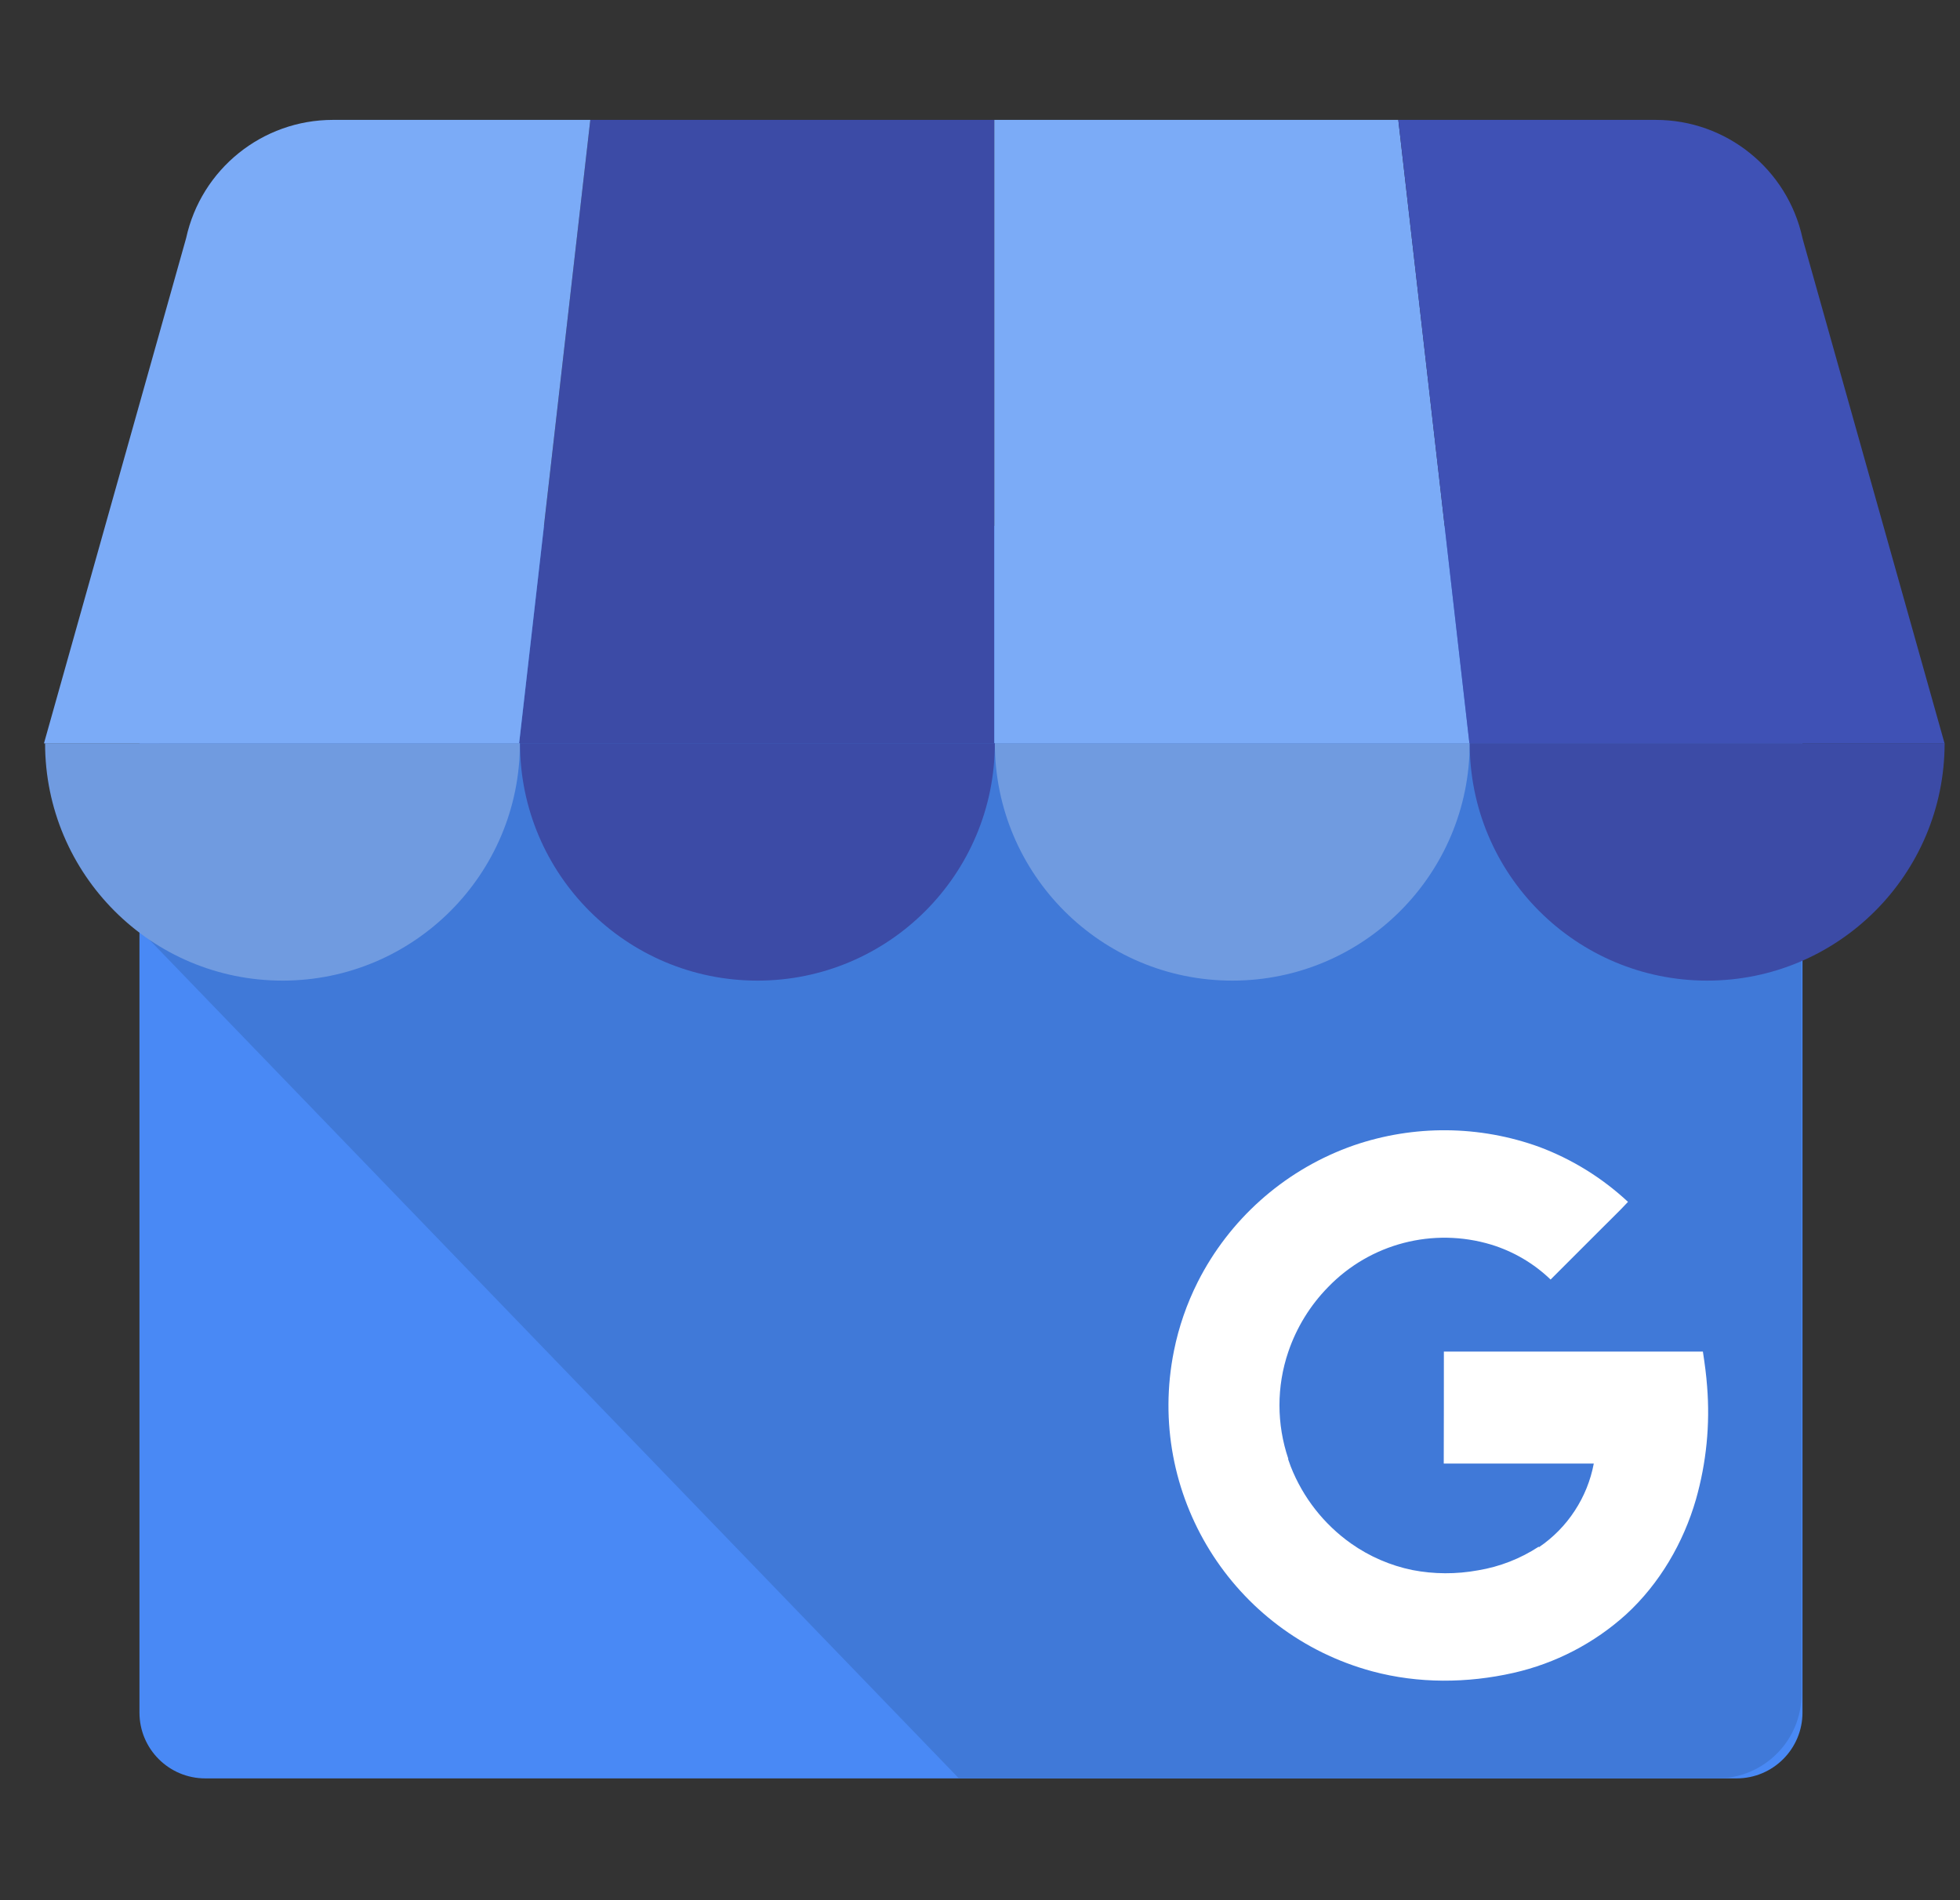<svg width="33" height="32" viewBox="0 0 33 32" fill="none" xmlns="http://www.w3.org/2000/svg">
<rect x="0" y="0" width="33" height="32" fill="#333333" stroke="none"/>
<g clip-path="url(#clip0_6027_2528)">
<path d="M29.238 9.013H3.457C2.844 9.013 2.348 9.509 2.348 10.122V28.84C2.348 29.453 2.844 29.949 3.457 29.949H29.238C29.851 29.949 30.348 29.453 30.348 28.84V10.122C30.348 9.509 29.851 9.013 29.238 9.013Z" fill="#4989F5"/>
<path d="M28.915 8.855H3.749C2.97 8.855 2.363 14.889 2.363 15.668L16.145 29.949H28.915C29.697 29.947 30.33 29.314 30.332 28.532V10.273C30.33 9.491 29.697 8.858 28.915 8.855Z" fill="url(#paint0_linear_6027_2528)"/>
<path d="M8.741 12.519H16.741V2.019H9.939L8.741 12.519Z" fill="#3C4BA6"/>
<path d="M24.741 12.519H16.741V2.019H23.543L24.741 12.519ZM30.348 4.009L30.358 4.045C30.355 4.033 30.351 4.021 30.348 4.009Z" fill="#7BABF7"/>
<path d="M30.357 4.045L30.348 4.009C30.094 2.848 29.066 2.019 27.877 2.019H23.543L24.74 12.519H32.74L30.357 4.045Z" fill="#3F51B5"/>
<path d="M3.135 4.009L3.125 4.045C3.127 4.032 3.132 4.021 3.135 4.009Z" fill="#7BABF7"/>
<path d="M3.124 4.045L3.134 4.009C3.388 2.848 4.416 2.019 5.605 2.019H9.939L8.74 12.519H0.74L3.124 4.045Z" fill="#7BABF7"/>
<path fill-rule="evenodd" clip-rule="evenodd" d="M8.754 12.516C8.754 14.724 6.964 16.514 4.757 16.514C2.549 16.514 0.759 14.724 0.759 12.516H8.754Z" fill="#709BE0"/>
<path fill-rule="evenodd" clip-rule="evenodd" d="M16.75 12.516C16.75 14.724 14.96 16.514 12.753 16.514C10.545 16.514 8.755 14.724 8.755 12.516H16.75Z" fill="#3C4BA6"/>
<path fill-rule="evenodd" clip-rule="evenodd" d="M24.745 12.516C24.745 14.724 22.956 16.514 20.748 16.514C18.54 16.514 16.75 14.724 16.75 12.516H24.745Z" fill="#709BE0"/>
<path fill-rule="evenodd" clip-rule="evenodd" d="M32.741 12.516C32.741 14.724 30.951 16.514 28.743 16.514C26.535 16.514 24.745 14.724 24.745 12.516H32.741Z" fill="#3C4BA6"/>
<path d="M28.742 23.347C28.728 23.157 28.705 22.983 28.671 22.761H24.31C24.31 23.371 24.31 24.037 24.308 24.647H26.834C26.781 24.931 26.671 25.202 26.512 25.444C26.354 25.686 26.149 25.894 25.909 26.057C25.909 26.057 25.909 26.047 25.908 26.046C25.598 26.249 25.25 26.385 24.885 26.445C24.519 26.512 24.144 26.511 23.779 26.44C23.408 26.364 23.056 26.211 22.747 25.993C22.29 25.669 21.937 25.219 21.732 24.697C21.717 24.656 21.702 24.616 21.688 24.574V24.57L21.691 24.567C21.493 23.983 21.492 23.35 21.69 22.767C21.829 22.357 22.058 21.984 22.361 21.675C23.07 20.941 24.13 20.665 25.107 20.96C25.482 21.075 25.824 21.276 26.107 21.548L26.959 20.696C27.109 20.544 27.265 20.397 27.41 20.24C26.978 19.837 26.471 19.523 25.917 19.315C24.91 18.95 23.808 18.94 22.794 19.288C22.759 19.3 22.724 19.312 22.689 19.326C21.596 19.737 20.696 20.543 20.168 21.585C19.982 21.954 19.846 22.346 19.765 22.751C19.282 25.15 20.746 27.512 23.109 28.147C23.882 28.354 24.703 28.348 25.482 28.172C26.189 28.012 26.844 27.672 27.381 27.185C27.942 26.669 28.343 25.982 28.554 25.252C28.73 24.633 28.794 23.988 28.742 23.347Z" fill="white"/>
</g>
<defs>
<linearGradient id="paint0_linear_6027_2528" x1="2.363" y1="9803.48" x2="29761.1" y2="9803.48" gradientUnits="userSpaceOnUse">
<stop offset="0.03" stop-color="#4079D8"/>
<stop offset="1" stop-color="#4989F5"/>
</linearGradient>
<clipPath id="clip0_6027_2528">
<rect width="32" height="27.968" fill="white" transform="translate(0.74 2)"/>
</clipPath>
</defs>
</svg>
